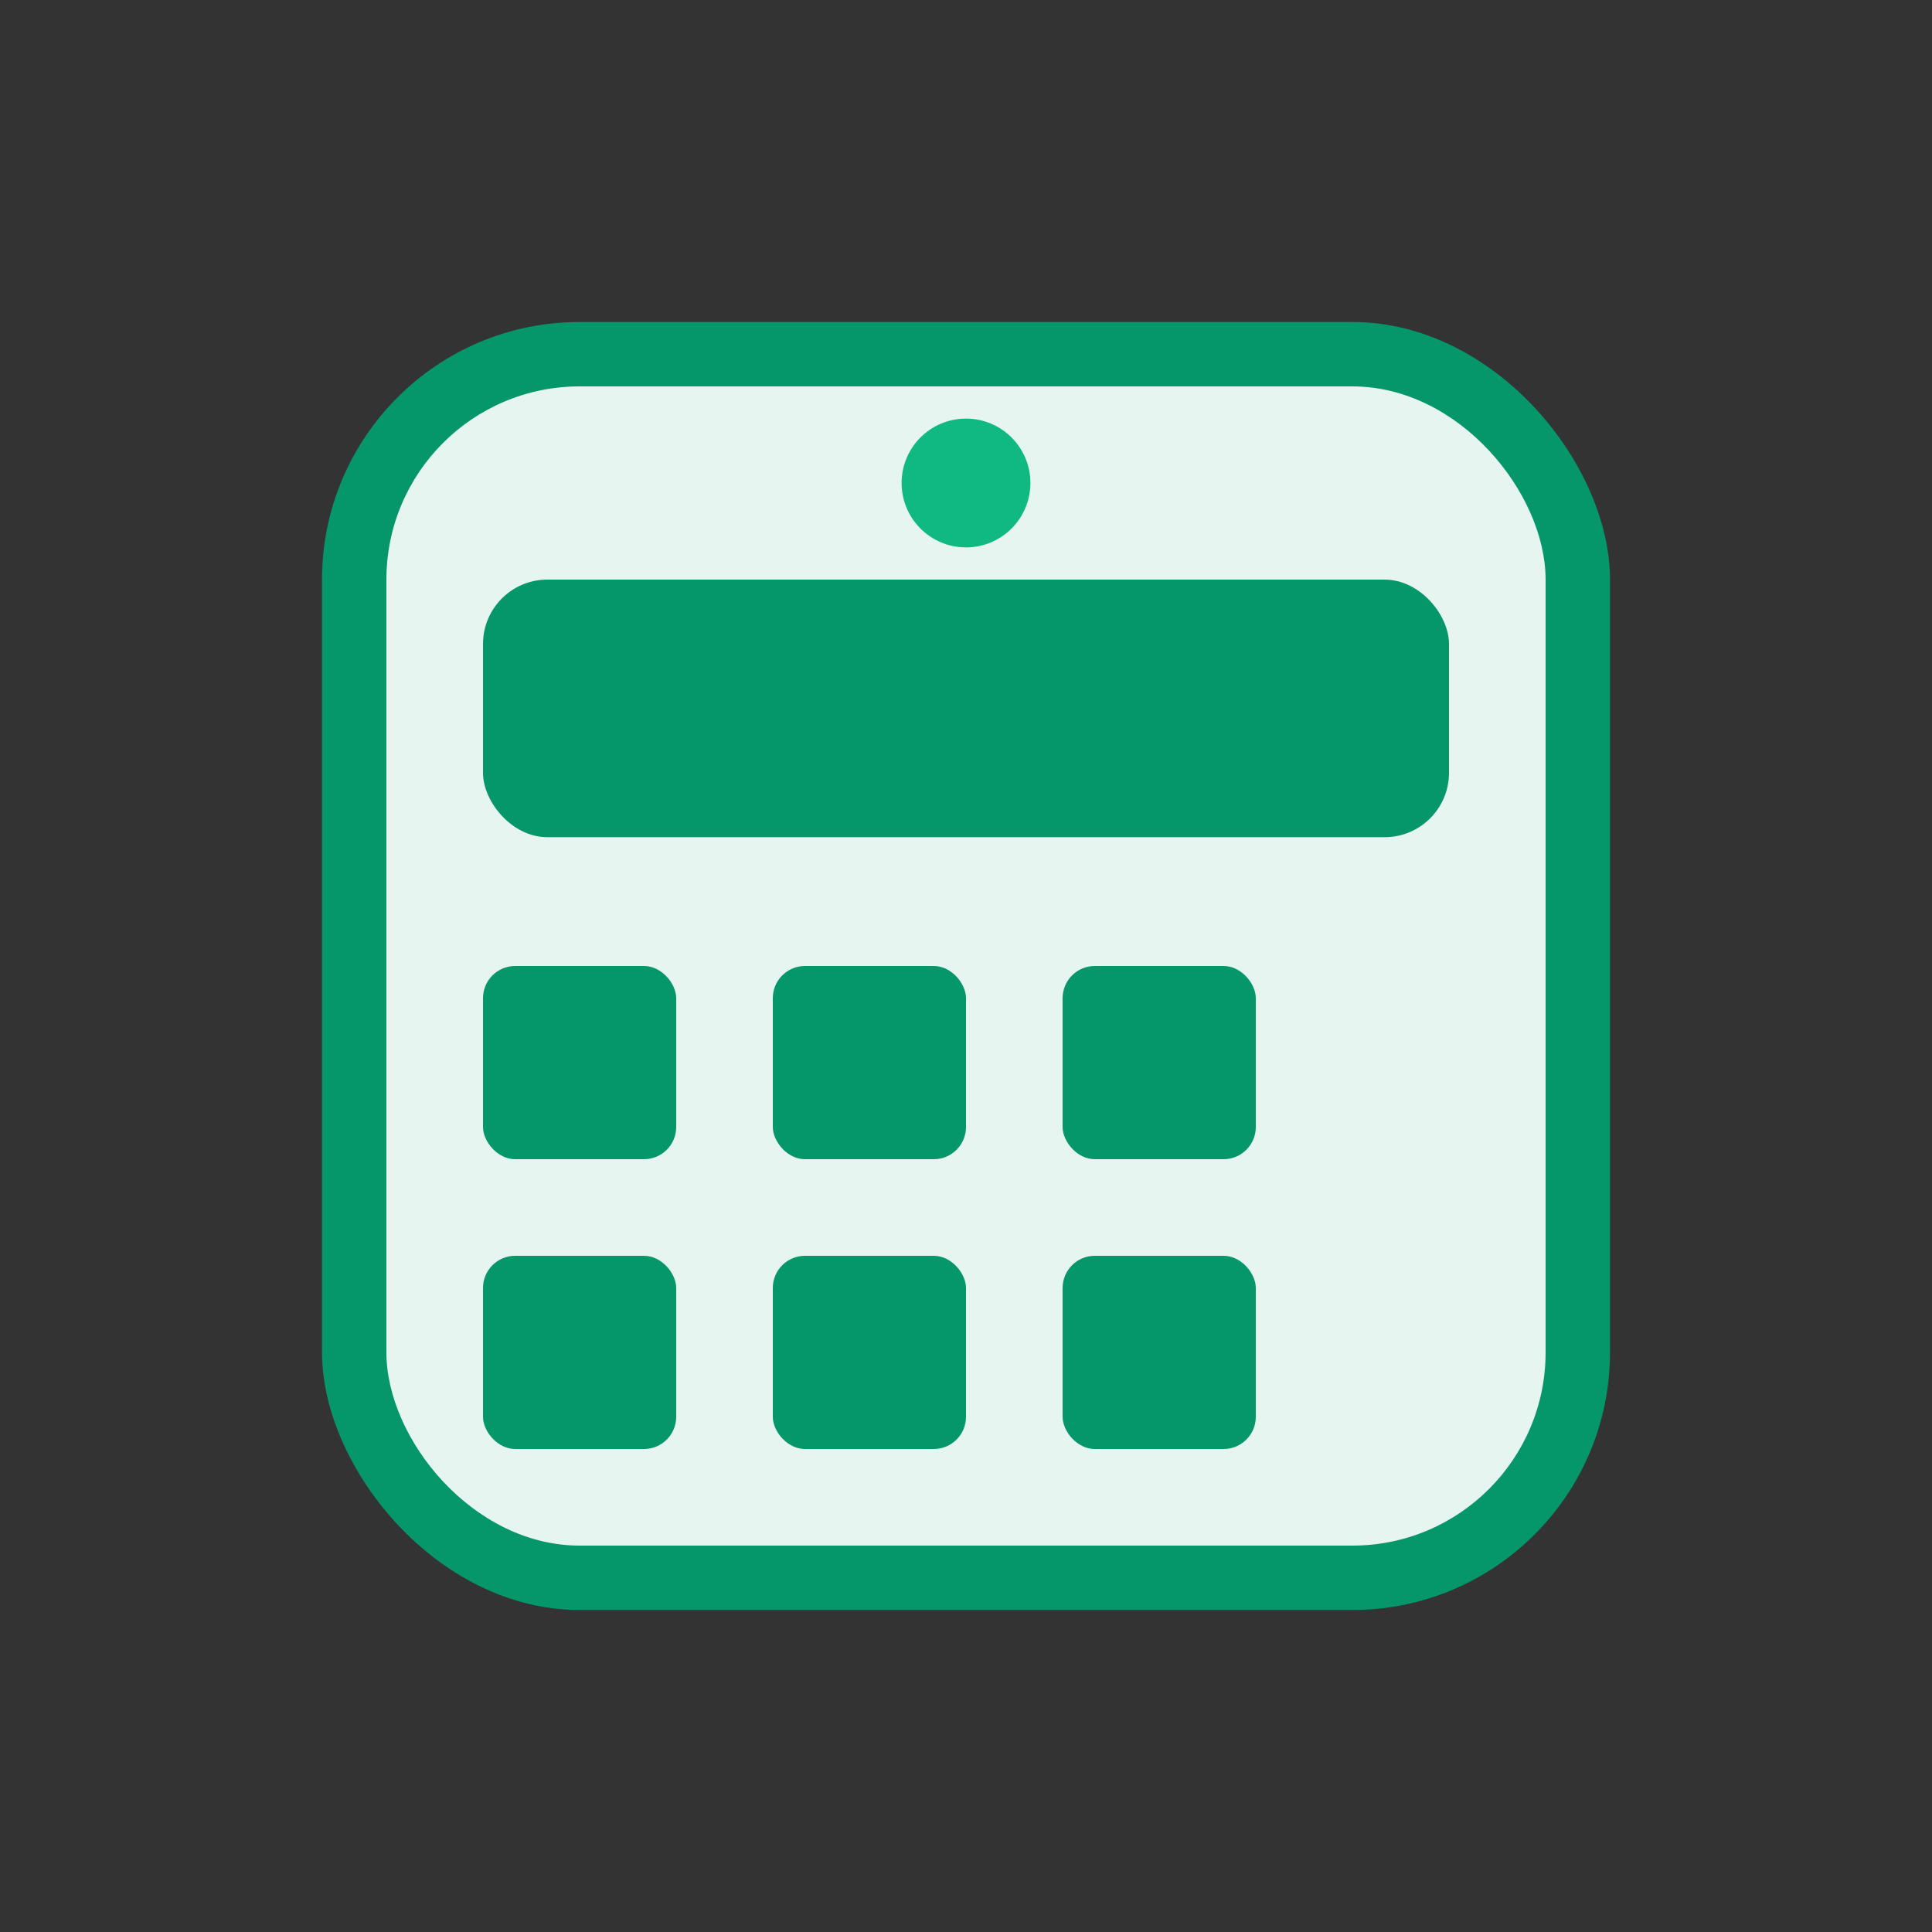 <svg width="60" height="60" viewBox="0 0 60 60" fill="none" xmlns="http://www.w3.org/2000/svg">
  <rect x="0" y="0" width="60" height="60" fill="#333333" stroke="none"/>
  <rect x="10" y="10" width="40" height="40" rx="8" fill="#059669"/>
  <rect x="12" y="12" width="36" height="36" rx="6" fill="white" opacity="0.9"/>
  <rect x="15" y="18" width="30" height="8" rx="2" fill="#059669"/>
  <rect x="15" y="30" width="6" height="6" rx="1" fill="#059669"/>
  <rect x="24" y="30" width="6" height="6" rx="1" fill="#059669"/>
  <rect x="33" y="30" width="6" height="6" rx="1" fill="#059669"/>
  <rect x="15" y="39" width="6" height="6" rx="1" fill="#059669"/>
  <rect x="24" y="39" width="6" height="6" rx="1" fill="#059669"/>
  <rect x="33" y="39" width="6" height="6" rx="1" fill="#059669"/>
  <circle cx="30" cy="15" r="2" fill="#10b981"/>
</svg>

